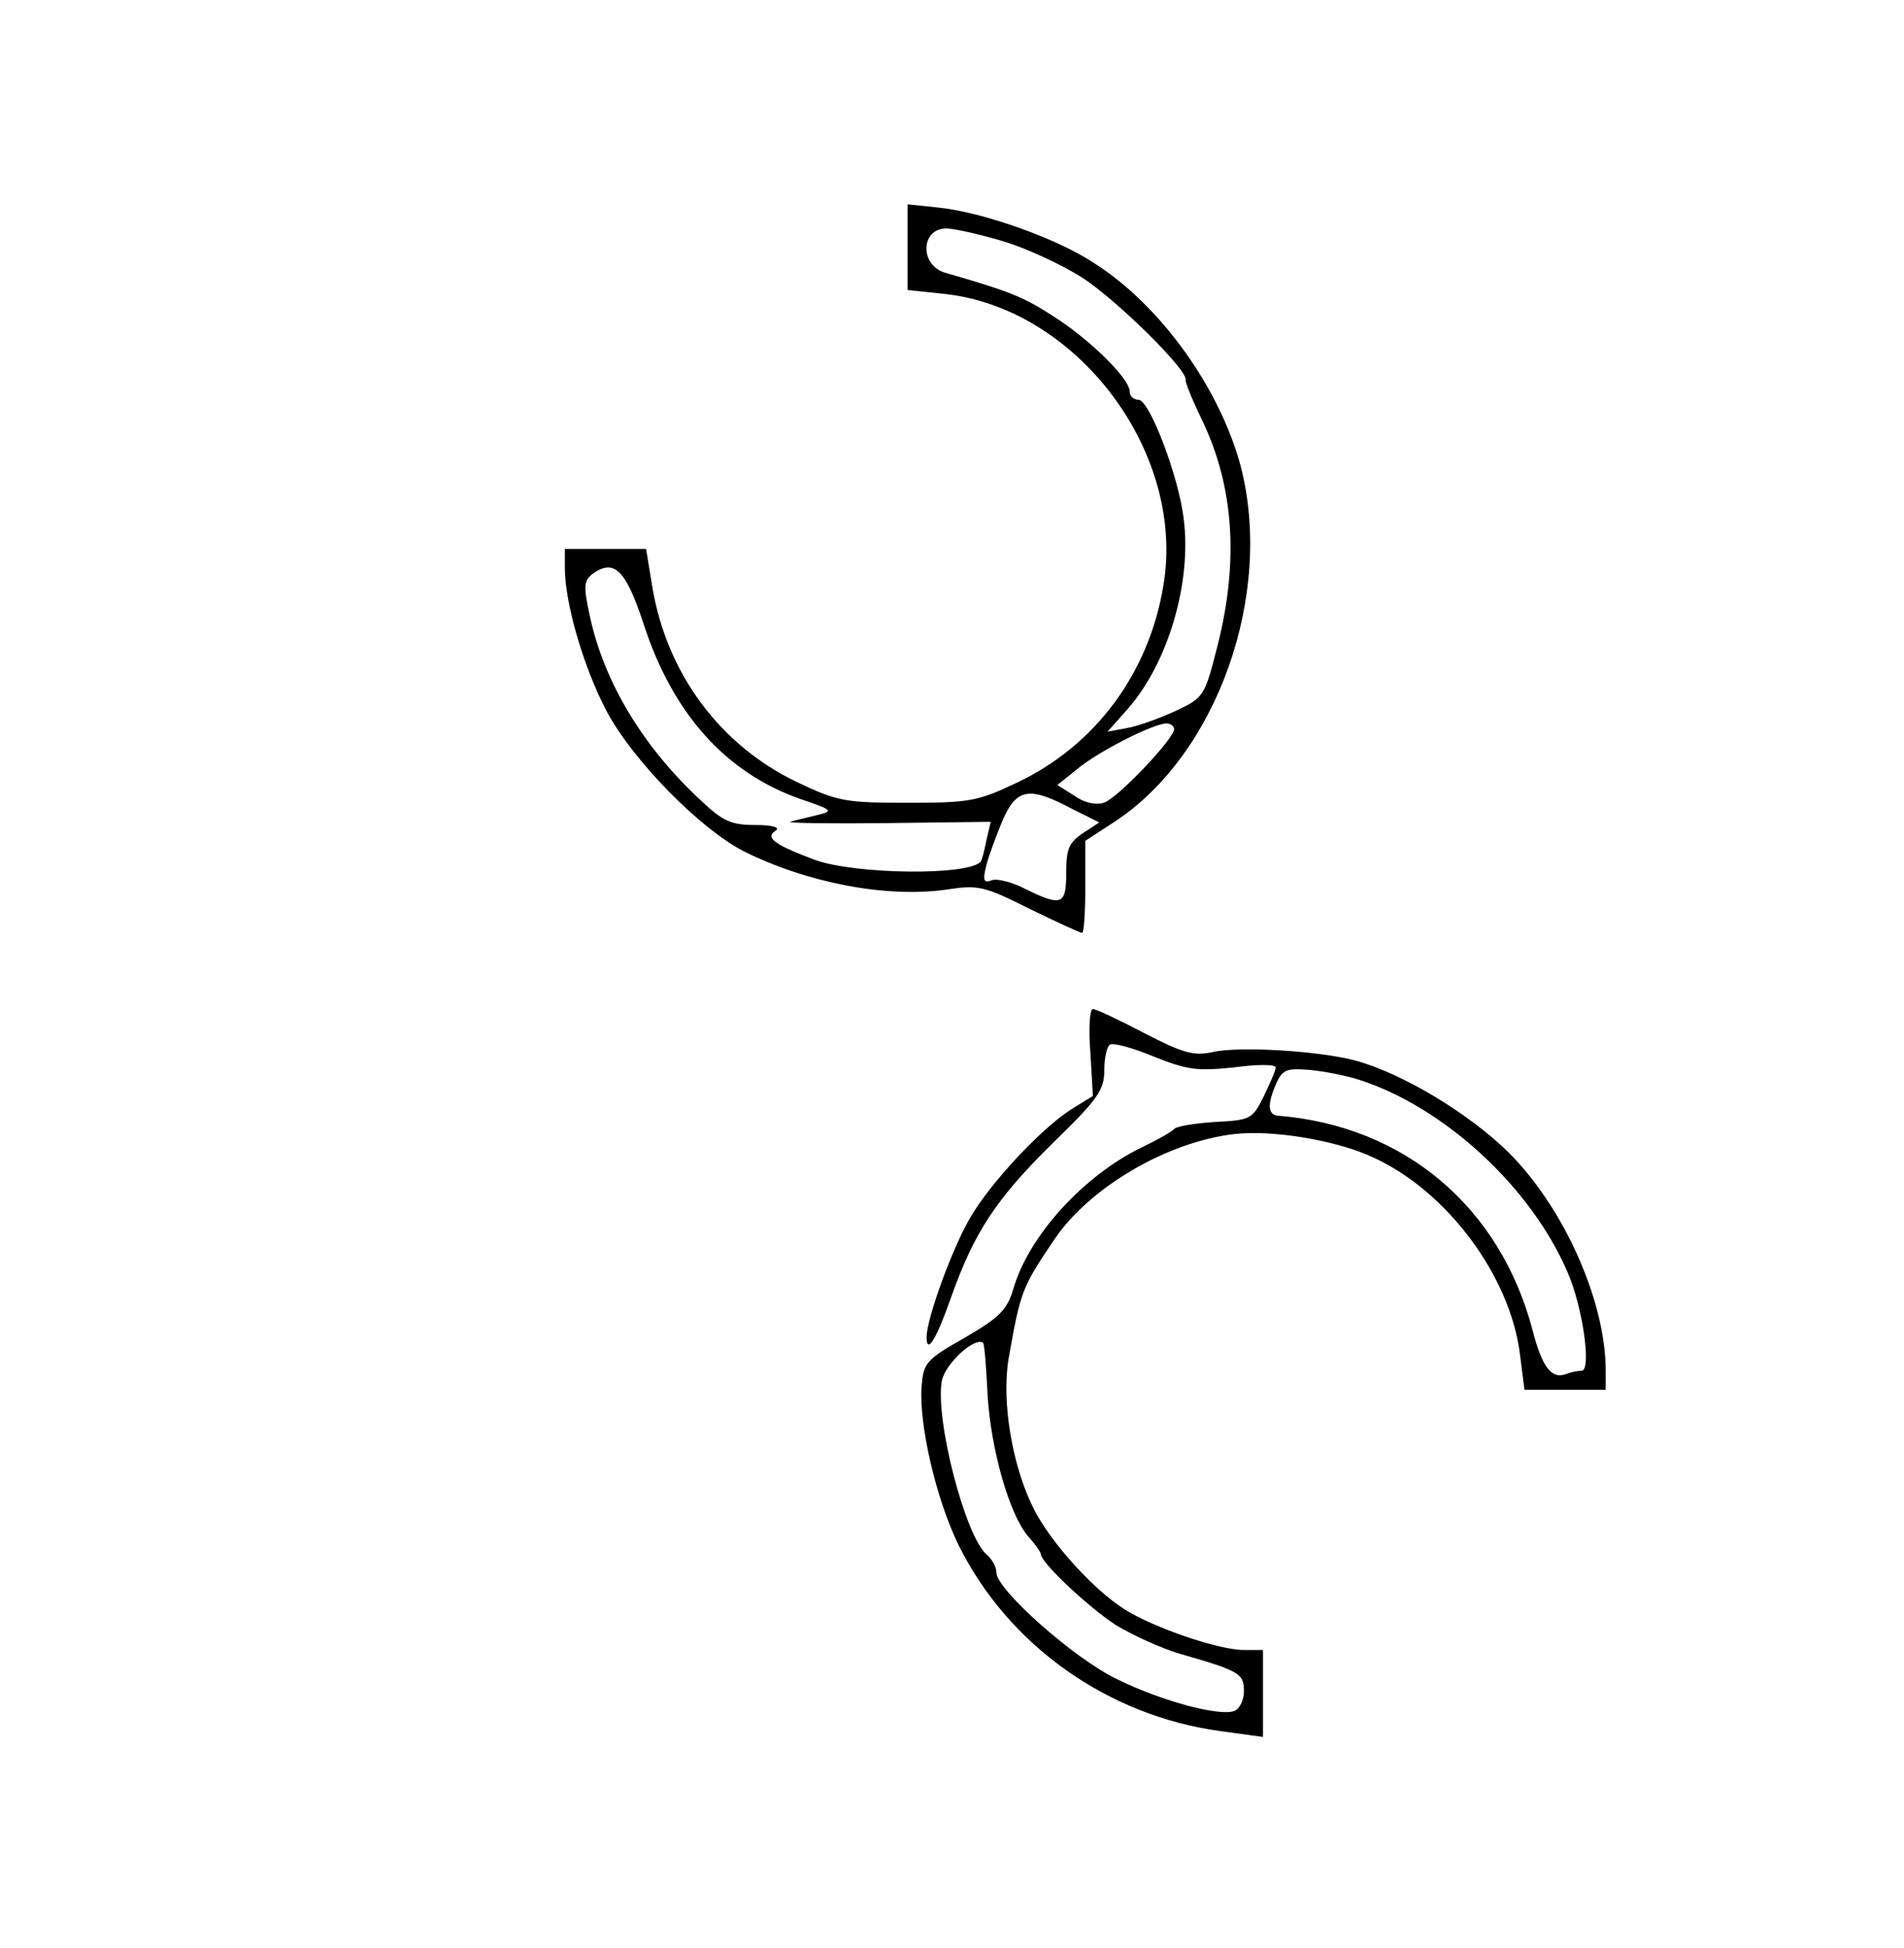 <?xml version="1.0" standalone="no"?>
<!DOCTYPE svg PUBLIC "-//W3C//DTD SVG 20010904//EN"
 "http://www.w3.org/TR/2001/REC-SVG-20010904/DTD/svg10.dtd">
<svg version="1.0" xmlns="http://www.w3.org/2000/svg"
 width="300pt" height="307pt" viewBox="0 0 300 307"
 preserveAspectRatio="xMidYMid meet">
<g transform="translate(0,307) scale(0.1,-0.1)"
fill="#000000" stroke="none">
<path d="M1430 2680 l0 -67 57 -6 c210 -22 382 -250 346 -460 -23 -139 -108
-252 -230 -310 -63 -30 -76 -32 -173 -32 -97 0 -110 2 -173 32 -122 58 -206
171 -229 307 l-10 61 -64 0 -64 0 0 -30 c0 -56 30 -158 66 -226 41 -77 146
-184 215 -220 100 -50 224 -74 319 -61 51 8 60 6 132 -30 43 -21 80 -38 83
-38 3 0 5 33 5 73 l0 72 46 30 c162 106 251 358 199 560 -33 123 -126 254
-232 321 -59 39 -176 80 -245 87 l-48 5 0 -68z m150 10 c37 -11 93 -37 126
-58 55 -36 165 -145 162 -160 -1 -4 11 -33 26 -64 50 -104 58 -221 25 -353
-21 -83 -22 -84 -66 -105 -24 -11 -59 -24 -76 -27 l-32 -6 32 36 c64 73 101
200 88 300 -8 67 -54 187 -71 187 -8 0 -14 6 -14 13 0 21 -66 85 -124 121 -45
29 -69 38 -166 66 -41 11 -40 70 1 70 12 0 52 -9 89 -20z m-566 -603 c46 -142
130 -235 247 -276 53 -18 53 -19 24 -26 -16 -4 -34 -8 -40 -10 -5 -2 63 -3
153 -2 l163 2 -7 -30 c-3 -16 -7 -31 -9 -33 -20 -22 -197 -20 -261 3 -64 24
-79 35 -62 46 8 5 -4 9 -32 9 -38 0 -51 6 -85 38 -92 85 -154 188 -176 293
-10 46 -9 54 5 65 34 24 52 6 80 -79z m836 -166 c0 -15 -90 -110 -111 -116
-12 -4 -31 0 -46 11 l-27 17 30 24 c31 27 121 73 142 73 6 0 12 -4 12 -9z
m-162 -125 l44 -22 -26 -17 c-22 -15 -26 -25 -26 -62 0 -51 -7 -54 -64 -26
-21 11 -45 17 -53 14 -13 -5 -15 -1 -9 23 4 16 16 48 26 72 22 50 42 53 108
18z"/>
<path d="M1718 1412 l4 -69 -34 -21 c-46 -29 -128 -116 -160 -172 -28 -48 -68
-158 -68 -187 0 -29 16 -2 39 64 36 101 70 153 158 240 73 71 83 85 83 117 0
19 4 37 9 40 5 3 36 -5 69 -19 53 -21 68 -23 126 -17 36 5 66 5 66 0 0 -5 -9
-25 -19 -46 -18 -36 -21 -37 -77 -40 -32 -2 -61 -7 -64 -11 -3 -4 -26 -17 -51
-29 -91 -44 -178 -139 -202 -222 -10 -34 -22 -46 -77 -78 -62 -35 -65 -40 -68
-78 -4 -60 23 -176 58 -248 78 -158 235 -270 414 -294 l66 -9 0 69 0 68 -30 0
c-40 0 -142 35 -188 64 -49 31 -115 104 -142 156 -35 68 -52 170 -41 238 19
108 21 113 73 190 56 82 178 153 283 165 60 7 162 -10 219 -37 116 -53 216
-187 231 -311 l7 -55 64 0 64 0 0 30 c0 109 -65 256 -153 344 -63 62 -168 125
-242 145 -57 15 -184 23 -225 13 -29 -6 -45 -2 -107 30 -40 21 -76 38 -81 38
-5 0 -7 -31 -4 -68z m422 -43 c135 -43 272 -169 330 -304 24 -55 38 -155 22
-155 -6 0 -16 -2 -24 -5 -23 -9 -38 10 -53 68 -51 195 -202 323 -402 339 -16
2 -16 19 -2 51 10 22 17 24 53 21 22 -2 57 -9 76 -15z m-584 -496 c5 -86 34
-189 64 -224 11 -12 20 -25 20 -28 0 -13 72 -81 117 -111 26 -16 72 -37 102
-46 94 -27 101 -31 101 -59 0 -14 -7 -28 -15 -31 -23 -9 -114 15 -185 50 -67
32 -190 141 -190 168 0 9 -7 21 -15 28 -34 28 -82 214 -71 274 5 27 52 70 65
60 2 -2 5 -38 7 -81z"/>
</g>
</svg>
